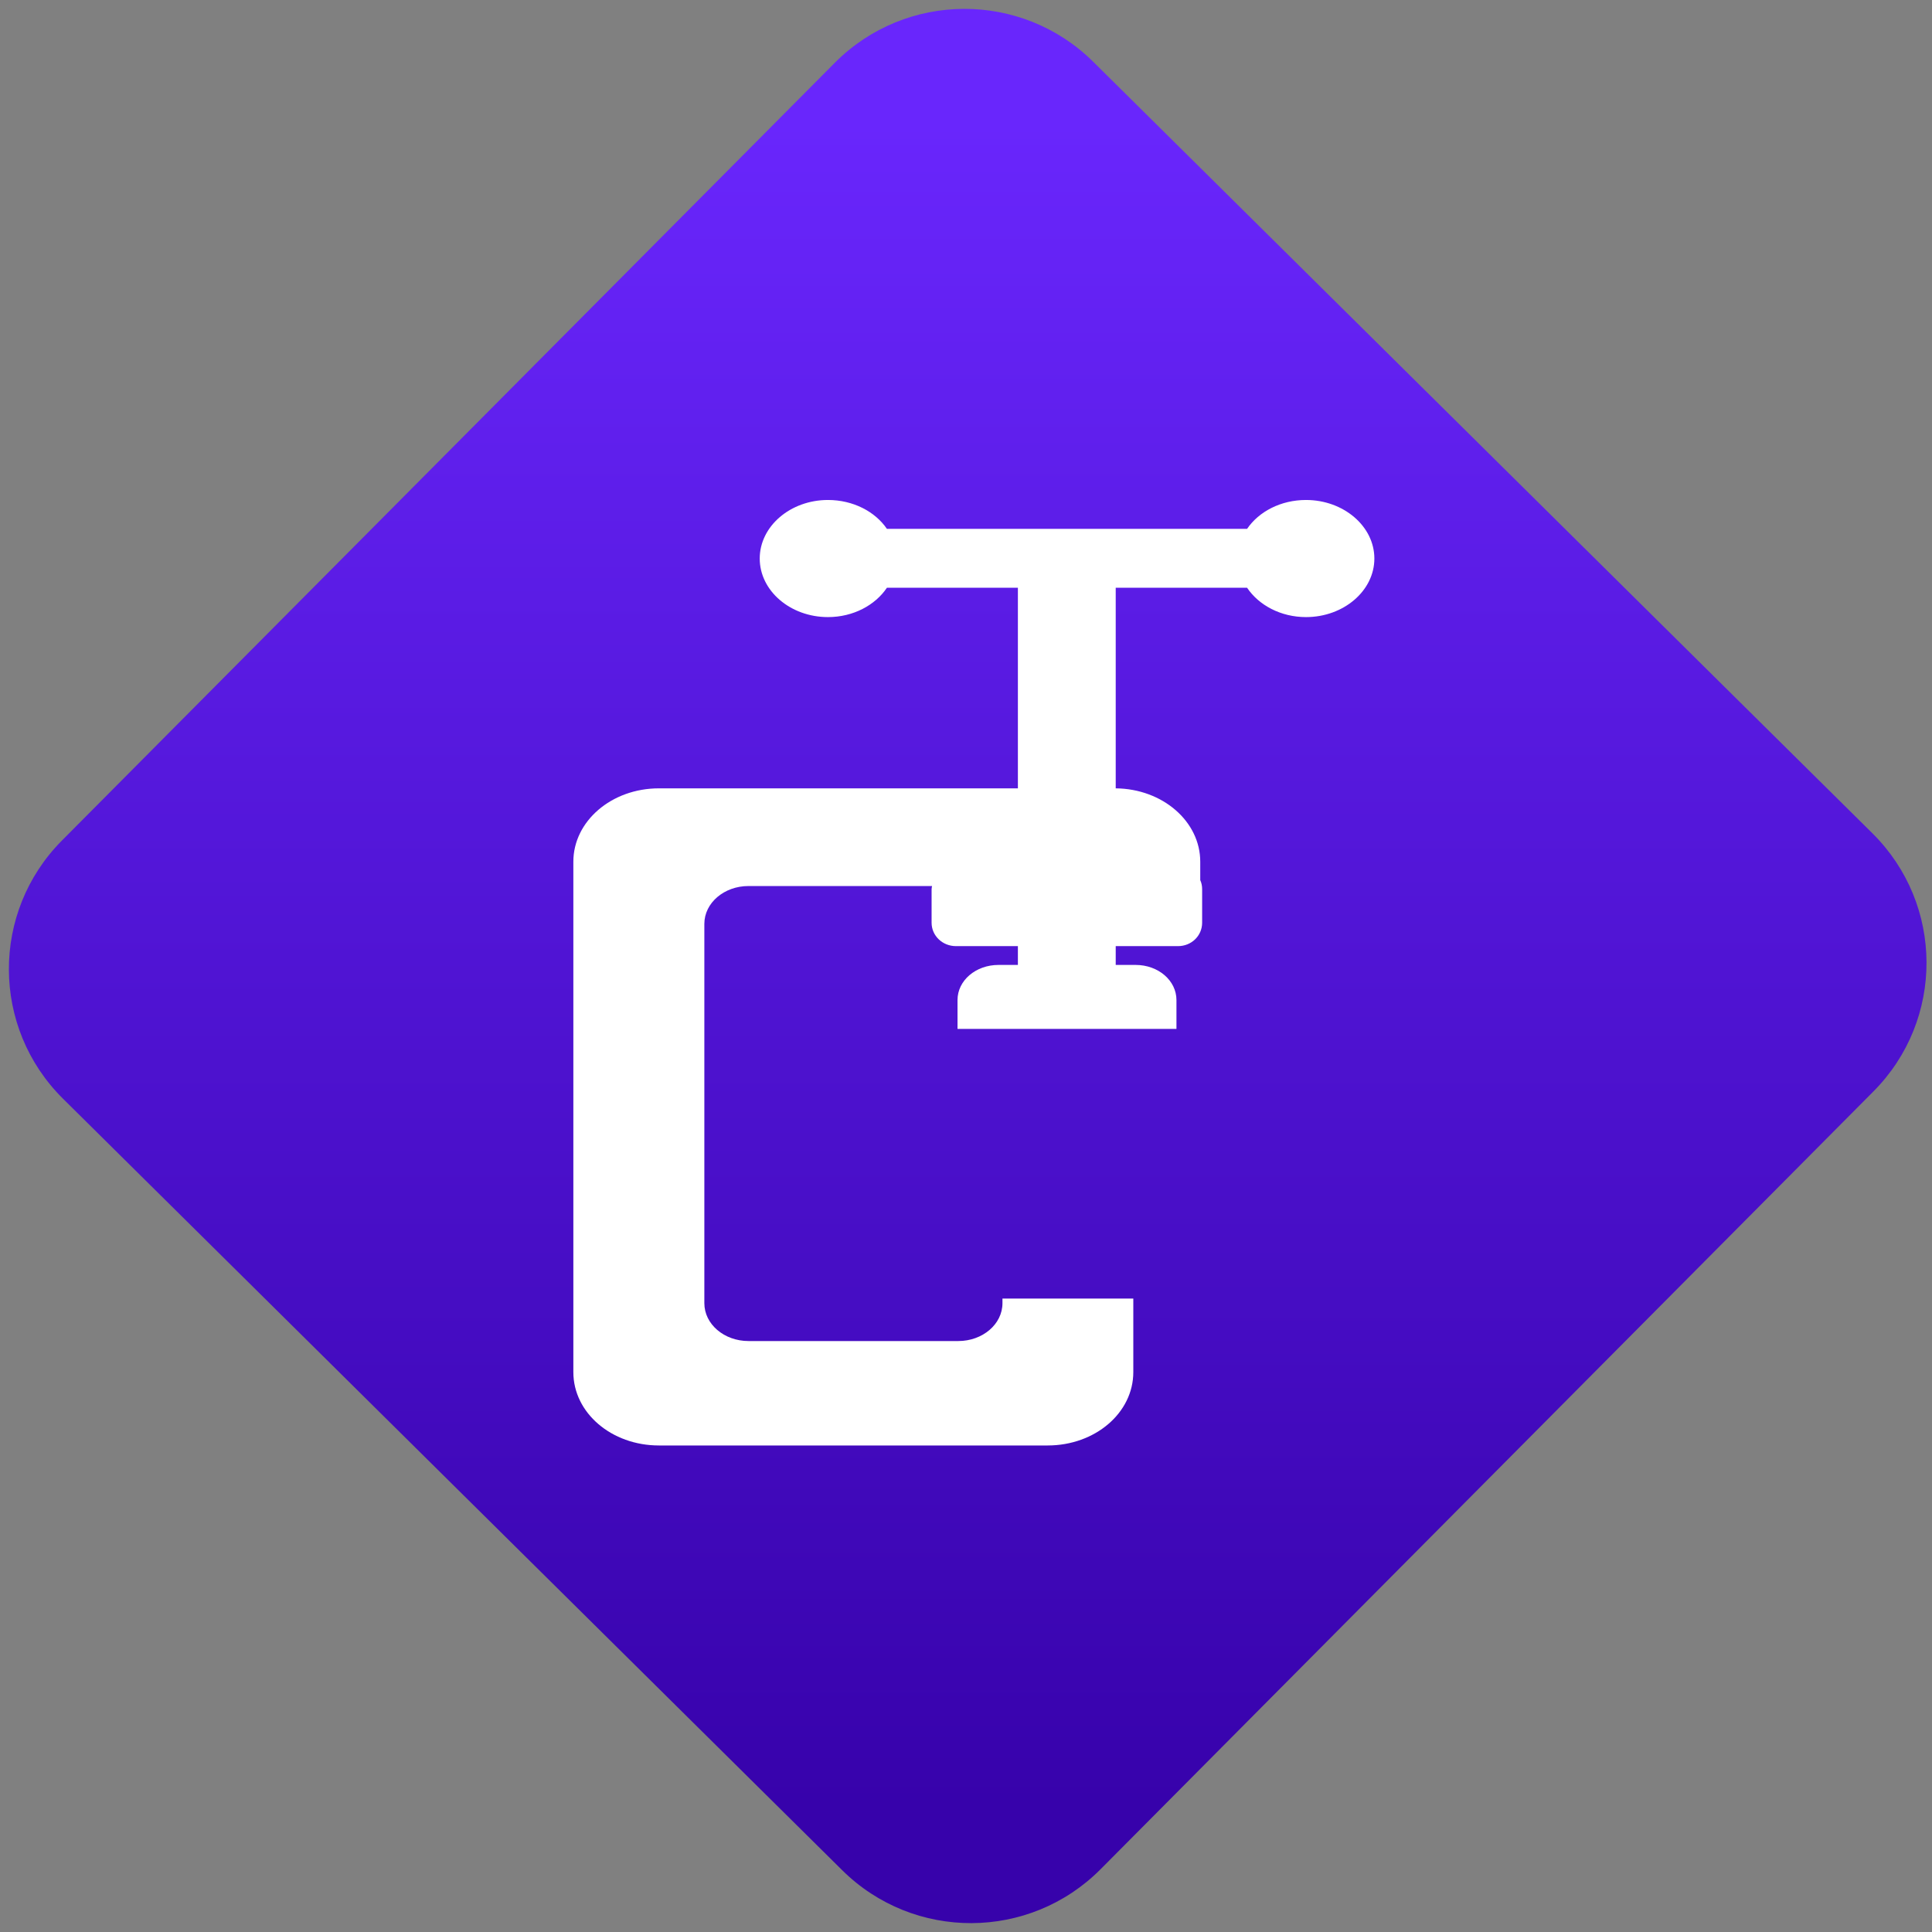 <svg width="64" height="64" viewBox="0 0 64 64" version="1.1"><rect x="0" y="0" width="64" height="64" fill="#808080" stroke="none"/><defs><linearGradient id="linear-pattern-0" gradientUnits="userSpaceOnUse" x1="0" y1="0" x2="0" y2="1" gradientTransform="matrix(60, 0, 0, 56, 0, 4)"><stop offset="0" stop-color="#6926fc" stop-opacity="1"/><stop offset="1" stop-color="#3702ab" stop-opacity="1"/></linearGradient></defs><path fill="url(#linear-pattern-0)" fill-opacity="1" d="M 36.219 2.051 L 62.027 27.605 C 64.402 29.957 64.418 33.785 62.059 36.156 L 36.461 61.918 C 34.105 64.289 30.27 64.305 27.895 61.949 L 2.086 36.395 C -0.289 34.043 -0.305 30.215 2.051 27.844 L 27.652 2.082 C 30.008 -0.289 33.844 -0.305 36.219 2.051 Z M 36.219 2.051 " /><g transform="matrix(1.008,0,0,1.003,16.221,16.077)"><path fill-rule="nonzero" fill="rgb(100%, 100%, 100%)" fill-opacity="1" d="M 11.117 0.484 C 9.883 0.484 8.875 1.352 8.875 2.418 C 8.875 3.484 9.883 4.352 11.117 4.352 C 11.945 4.352 12.668 3.961 13.055 3.383 L 17.359 3.383 L 17.359 10.008 L 5.562 10.008 C 4.004 10.008 2.75 11.094 2.75 12.43 L 2.75 29.289 C 2.75 30.633 4.004 31.711 5.562 31.711 L 18.336 31.711 C 19.898 31.711 21.152 30.633 21.152 29.289 L 21.152 26.859 L 16.852 26.859 L 16.852 27.012 C 16.852 27.703 16.203 28.262 15.398 28.262 L 8.508 28.262 C 7.703 28.262 7.055 27.703 7.055 27.012 L 7.055 14.484 C 7.055 13.793 7.703 13.234 8.508 13.234 L 14.539 13.234 C 14.531 13.27 14.523 13.305 14.523 13.344 L 14.523 14.445 C 14.523 14.879 14.883 15.219 15.324 15.219 L 17.359 15.219 L 17.359 15.84 L 16.723 15.84 C 15.973 15.84 15.375 16.355 15.375 17 L 15.375 17.953 L 22.57 17.953 L 22.57 17 C 22.57 16.355 21.973 15.84 21.227 15.84 L 20.574 15.84 L 20.574 15.219 L 22.621 15.219 C 23.062 15.219 23.414 14.879 23.414 14.445 L 23.414 13.344 C 23.414 13.234 23.395 13.133 23.352 13.039 L 23.352 12.43 C 23.352 11.102 22.117 10.023 20.574 10.008 L 20.574 3.383 L 24.891 3.383 C 25.277 3.961 26 4.352 26.828 4.352 C 28.062 4.352 29.074 3.484 29.074 2.418 C 29.074 1.352 28.062 0.484 26.828 0.484 C 26 0.484 25.277 0.867 24.891 1.438 L 13.055 1.438 C 12.668 0.867 11.945 0.484 11.117 0.484 Z M 11.117 0.484 "/></g></svg>
